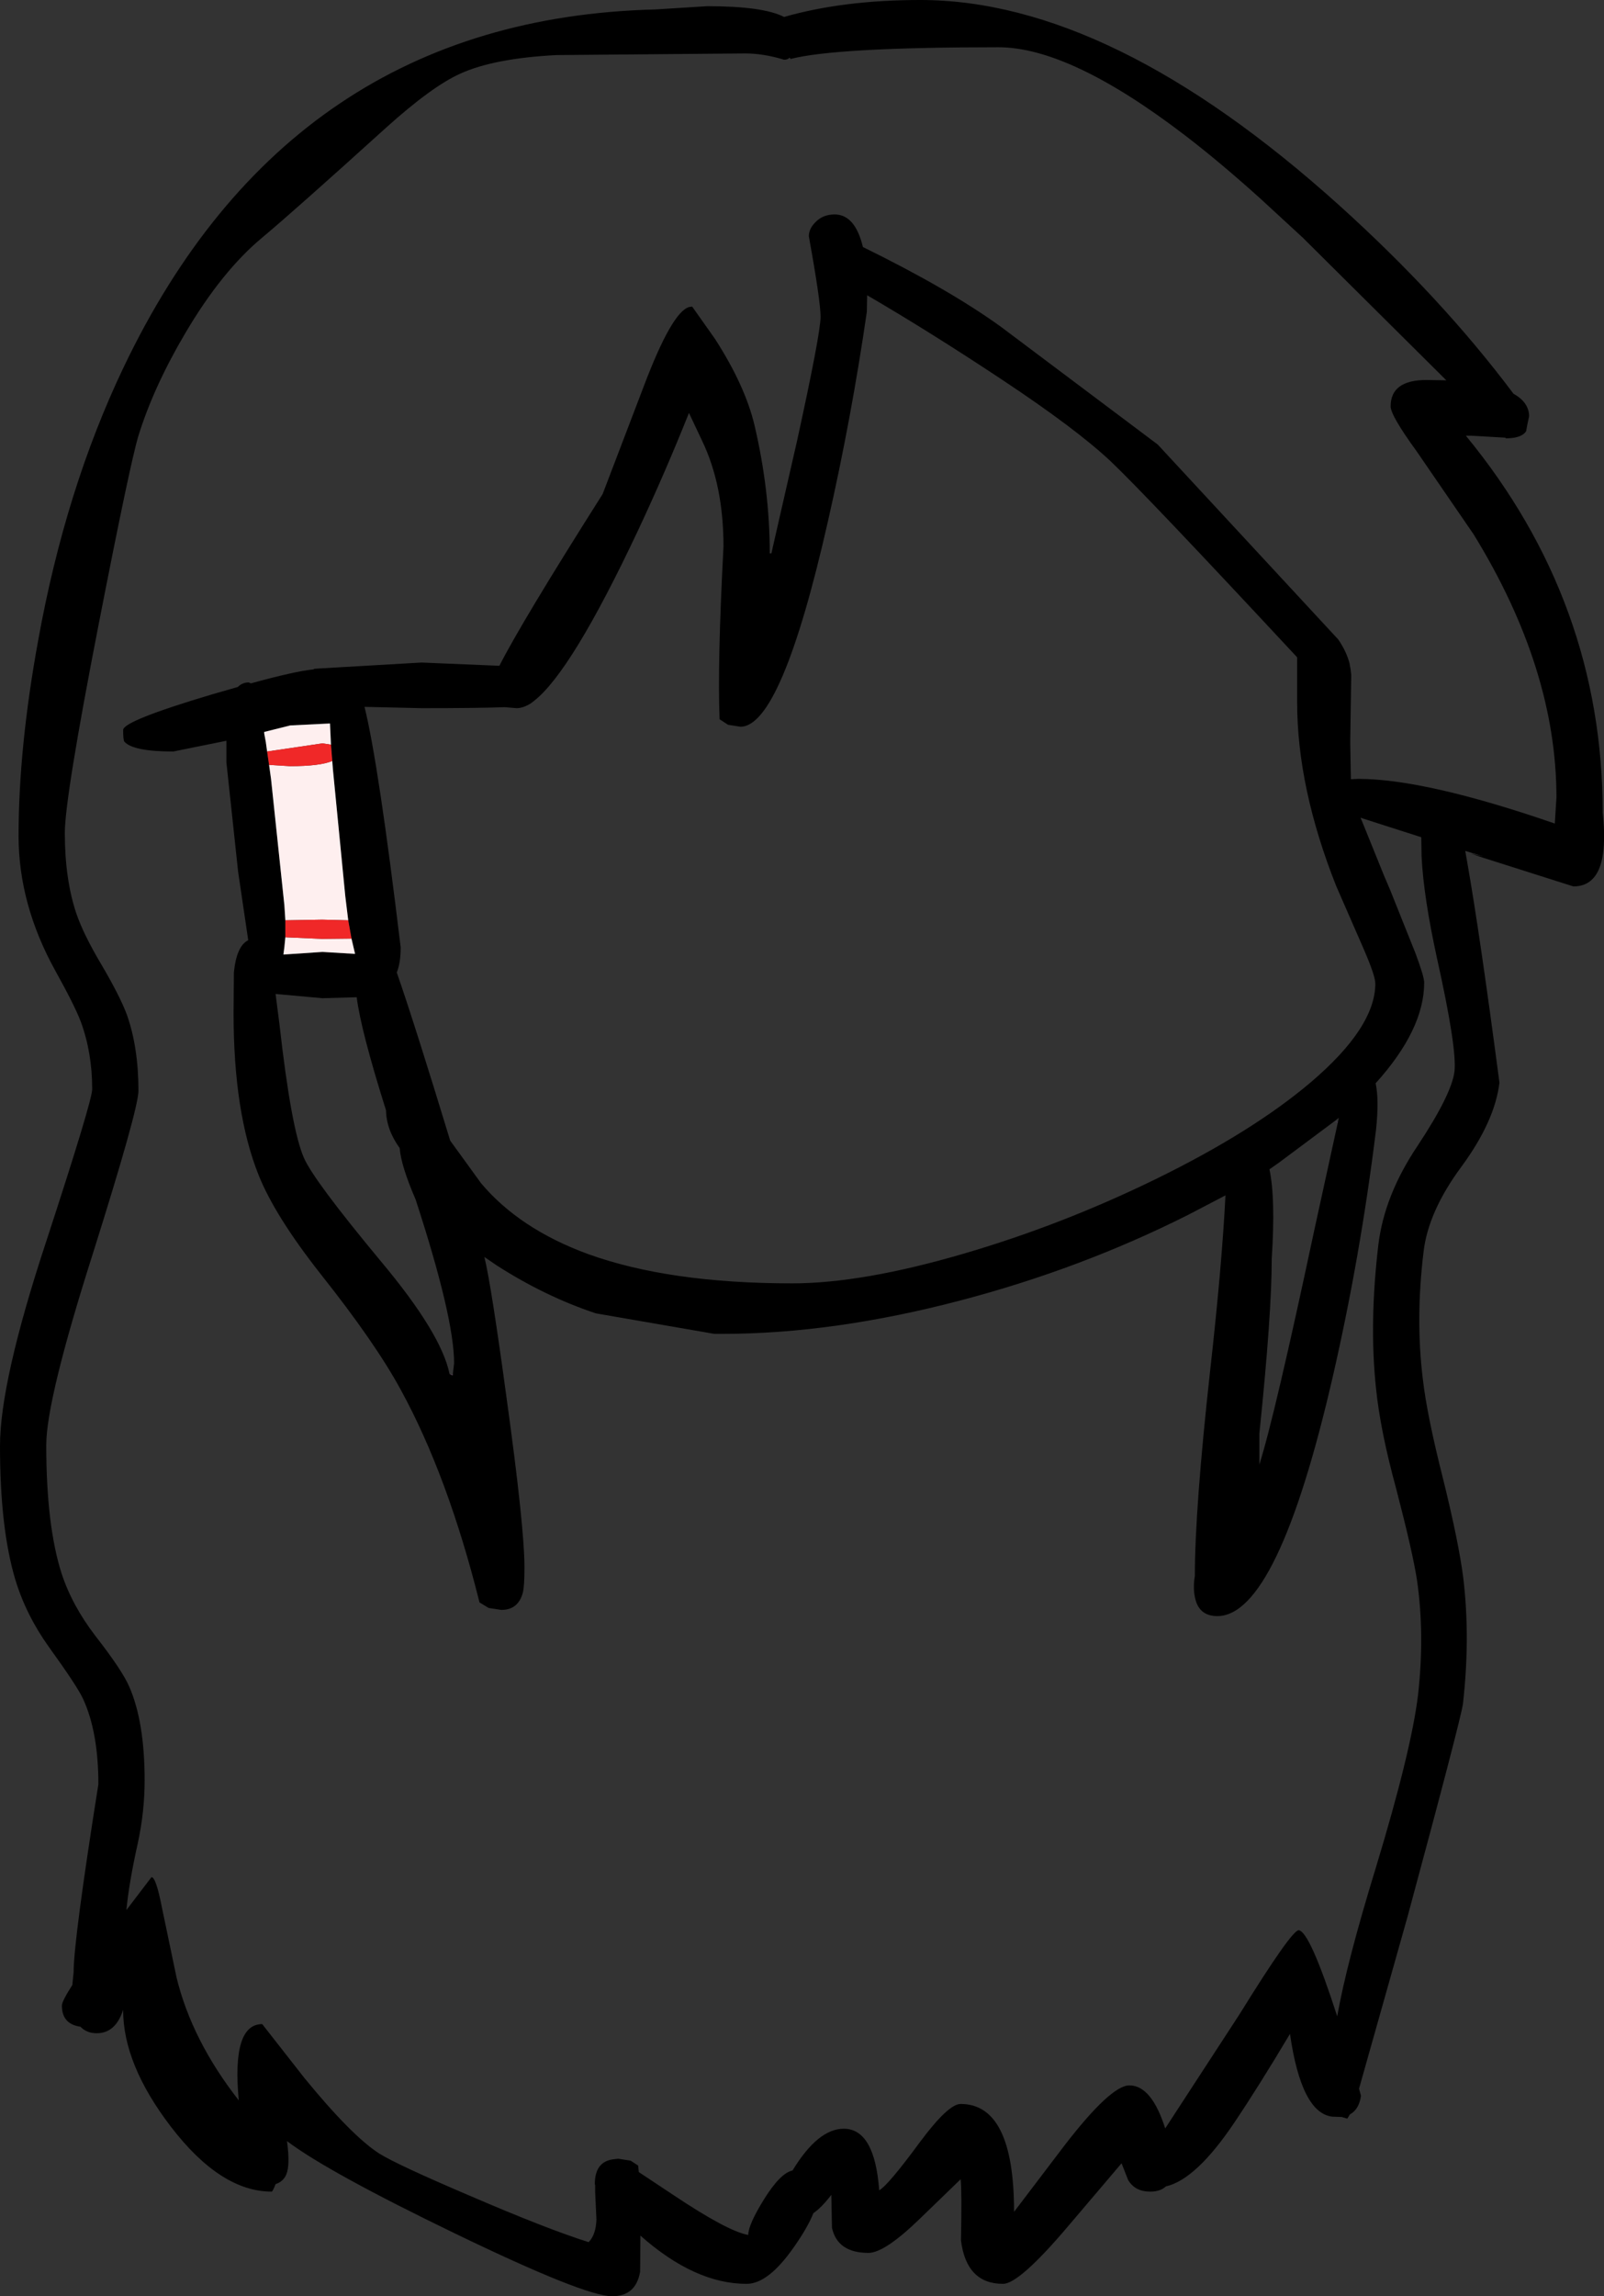 <?xml version="1.0" encoding="UTF-8" standalone="no"?>
<svg xmlns:xlink="http://www.w3.org/1999/xlink" height="352.3px" width="246.2px" xmlns="http://www.w3.org/2000/svg">
  <rect width="100%" height="100%" fill="#333333" stroke="none"/>
  <g transform="matrix(1, 0, 0, 1, 123.0, 331.9)">
    <path d="M5.1 -299.0 Q8.25 -299.0 9.45 -294.0 22.7 -287.5 30.65 -281.75 L54.7 -263.7 82.4 -233.8 Q83.65 -232.0 84.15 -230.1 L84.2 -229.75 84.3 -229.25 84.35 -228.8 84.4 -228.4 84.4 -228.0 84.25 -218.2 84.25 -218.05 84.25 -217.95 84.35 -212.35 85.5 -212.4 Q95.8 -212.4 115.65 -205.55 L115.9 -209.55 Q115.9 -229.25 103.2 -249.9 L94.45 -262.65 Q90.45 -268.15 90.45 -269.55 90.45 -273.6 95.95 -273.6 L99.0 -273.55 76.95 -295.45 70.6 -301.3 Q64.35 -306.95 58.8 -311.2 41.2 -324.65 30.25 -324.65 5.25 -324.65 -1.65 -322.85 L-1.8 -323.05 Q-2.15 -322.7 -2.7 -322.75 -5.8 -323.7 -8.65 -323.7 L-37.6 -323.45 Q-47.2 -322.95 -52.35 -320.6 -56.7 -318.65 -63.75 -312.3 -77.95 -299.45 -82.75 -295.45 -88.95 -290.3 -94.55 -280.8 -99.4 -272.6 -101.75 -265.05 -103.05 -260.75 -107.85 -236.15 -113.05 -209.5 -113.05 -204.1 -113.05 -197.05 -111.3 -191.8 -110.2 -188.55 -107.4 -183.85 -104.55 -179.0 -103.5 -176.15 -101.75 -171.15 -101.75 -164.55 -101.75 -161.75 -108.8 -139.4 -115.9 -117.1 -115.9 -110.2 -115.9 -97.85 -113.55 -90.5 -111.95 -85.6 -108.35 -80.9 -104.25 -75.65 -103.15 -73.1 -100.8 -67.7 -100.8 -58.75 -100.8 -53.95 -101.85 -49.1 -103.2 -43.05 -103.6 -38.85 L-99.75 -43.9 Q-99.05 -43.9 -98.15 -39.25 L-95.9 -28.5 Q-93.55 -18.85 -86.35 -9.65 -87.45 -21.35 -82.75 -21.35 L-76.25 -13.05 Q-69.0 -4.2 -64.8 -1.5 -62.1 0.2 -50.85 5.0 -39.0 10.1 -32.65 12.1 -31.55 11.0 -31.45 8.65 L-31.65 4.4 -31.65 3.35 -31.7 3.2 Q-31.7 -0.2 -28.95 -0.6 L-28.1 -0.7 -26.2 -0.4 -25.05 0.35 -24.95 1.35 -19.75 4.8 Q-11.3 10.45 -8.15 11.0 -8.15 9.4 -5.65 5.4 -3.2 1.5 -1.35 1.1 2.55 -5.3 6.5 -5.3 11.25 -5.3 11.95 4.15 13.35 3.35 18.2 -3.25 22.55 -9.1 24.45 -9.1 32.65 -9.1 32.65 7.45 L40.4 -2.75 Q47.5 -11.95 50.35 -11.95 53.75 -11.95 55.85 -5.35 L67.25 -22.85 Q75.3 -35.85 76.35 -35.75 78.05 -35.55 82.25 -22.55 83.7 -30.75 88.15 -45.25 93.6 -63.2 94.65 -71.8 95.7 -81.1 94.5 -89.45 93.85 -93.7 91.3 -103.5 88.85 -112.45 88.2 -118.95 87.15 -128.85 88.55 -140.8 89.45 -148.5 94.65 -156.2 99.8 -164.0 100.25 -167.5 100.65 -171.05 97.55 -184.95 95.5 -194.35 95.2 -200.5 L95.15 -203.45 86.1 -206.35 85.85 -206.45 85.9 -206.25 86.0 -206.05 89.4 -197.65 90.4 -195.3 94.3 -185.55 Q95.6 -182.05 95.6 -181.15 95.6 -173.95 88.15 -165.7 88.7 -163.1 88.2 -158.5 85.8 -139.05 81.55 -120.6 73.1 -83.95 63.85 -83.95 60.95 -83.95 60.4 -86.9 60.1 -88.4 60.4 -90.1 60.4 -100.4 62.75 -121.65 64.55 -137.7 65.1 -148.5 L59.35 -145.5 Q42.95 -137.25 24.5 -132.4 4.95 -127.25 -12.15 -127.25 L-12.4 -127.25 -12.65 -127.25 -12.95 -127.25 -13.35 -127.25 -31.55 -130.4 Q-39.35 -133.0 -46.75 -137.75 L-48.65 -139.05 Q-47.6 -134.75 -45.25 -117.45 -42.5 -97.6 -42.5 -91.4 -42.5 -88.5 -42.75 -87.55 -43.45 -84.9 -46.05 -84.9 L-48.0 -85.2 -49.4 -86.05 Q-54.25 -105.45 -61.5 -118.7 -65.45 -125.95 -73.8 -136.45 -80.8 -145.35 -83.3 -151.6 -87.15 -161.2 -87.15 -176.45 L-87.1 -182.7 Q-86.7 -186.75 -84.9 -187.65 L-86.45 -198.15 -88.25 -214.95 -88.25 -218.25 -96.4 -216.6 Q-102.55 -216.6 -103.9 -218.1 -104.1 -218.35 -104.1 -219.9 -104.1 -221.3 -90.5 -225.35 L-86.5 -226.5 Q-85.8 -227.2 -84.8 -227.2 L-84.5 -227.05 Q-77.8 -228.9 -74.9 -229.2 L-74.7 -229.3 -58.3 -230.25 -46.35 -229.75 Q-42.95 -236.45 -30.5 -256.1 L-24.2 -272.6 Q-19.85 -284.1 -17.2 -284.8 L-16.85 -284.85 -16.75 -284.85 -13.25 -279.9 Q-8.65 -272.75 -7.2 -266.7 -4.85 -256.7 -4.85 -247.0 L-4.6 -247.0 -0.65 -264.3 Q2.95 -280.75 2.95 -283.3 2.95 -285.7 1.15 -295.65 1.15 -296.8 2.15 -297.8 3.3 -299.0 5.1 -299.0 M10.05 -284.05 Q7.7 -267.85 4.1 -252.0 -3.05 -220.4 -9.35 -220.4 L-11.25 -220.7 -12.55 -221.55 Q-12.9 -230.0 -11.95 -248.05 -11.95 -257.4 -15.2 -264.2 L-17.25 -268.55 Q-20.9 -259.4 -25.1 -250.45 -35.3 -228.8 -41.05 -224.35 L-41.5 -224.0 Q-42.7 -223.25 -43.7 -223.25 L-45.55 -223.4 Q-49.6 -223.25 -58.3 -223.25 L-67.05 -223.45 Q-64.9 -214.8 -61.5 -186.55 -61.5 -184.15 -62.1 -182.7 -59.35 -174.8 -53.9 -156.9 L-49.15 -150.35 Q-43.25 -143.35 -32.75 -139.5 -20.3 -135.0 -1.4 -135.0 9.35 -135.0 24.9 -139.55 39.95 -143.95 54.3 -150.95 69.25 -158.25 78.25 -165.9 88.1 -174.3 88.1 -181.0 88.1 -182.2 86.25 -186.45 L82.1 -195.95 Q76.1 -211.05 76.1 -224.15 L76.1 -231.05 Q52.65 -256.25 47.4 -261.2 42.1 -266.15 30.95 -273.55 19.8 -280.95 10.1 -286.6 L10.05 -284.05 M111.7 -268.2 L111.7 -268.0 111.45 -266.85 111.25 -265.75 Q110.55 -264.65 108.15 -264.65 L108.05 -264.75 102.8 -265.05 102.0 -265.05 Q123.0 -239.5 123.0 -207.2 123.4 -203.55 123.05 -200.95 122.35 -195.9 118.5 -195.9 L104.65 -200.3 102.75 -200.95 104.7 -200.5 101.9 -201.35 102.2 -199.65 Q104.15 -188.6 107.15 -165.8 106.45 -159.9 101.35 -152.95 96.2 -146.0 95.5 -139.8 94.25 -129.55 95.4 -120.25 96.05 -114.65 98.5 -105.0 100.9 -95.3 101.6 -89.8 102.7 -80.65 101.55 -70.5 101.25 -68.2 93.05 -37.85 L85.6 -11.45 85.9 -10.35 Q85.6 -8.25 84.2 -7.5 L83.8 -6.85 82.95 -7.1 81.5 -7.15 Q76.75 -7.7 75.0 -19.85 70.2 -11.8 66.5 -6.3 60.6 2.5 55.95 3.55 55.1 4.35 53.55 4.35 51.2 4.35 50.15 2.55 L49.15 0.0 40.95 9.65 Q33.45 18.5 30.95 18.5 25.35 18.5 24.5 11.85 24.65 4.3 24.45 2.45 L18.25 8.45 Q12.8 13.75 10.3 13.75 5.55 13.75 4.7 9.9 L4.6 4.85 Q3.05 6.85 1.85 7.65 1.0 9.8 -1.1 12.8 -5.05 18.5 -8.4 18.5 -16.35 18.5 -24.7 11.1 L-24.75 16.65 Q-25.4 20.4 -29.05 20.4 -33.25 20.4 -53.2 10.75 -72.65 1.35 -78.95 -3.4 -78.45 0.25 -79.05 1.7 -79.5 2.8 -80.7 3.2 -81.15 4.35 -81.3 4.35 -89.15 4.35 -96.8 -5.65 -104.1 -15.2 -104.1 -23.5 L-104.1 -23.55 Q-105.25 -19.95 -108.15 -19.95 -109.7 -19.95 -110.65 -20.95 -113.5 -21.35 -113.5 -24.2 -113.5 -24.85 -111.9 -27.35 L-111.7 -29.3 Q-111.7 -34.2 -107.9 -58.15 -107.9 -66.15 -110.25 -71.25 -111.15 -73.2 -115.45 -79.15 -119.0 -84.1 -120.65 -89.55 -123.0 -97.4 -123.0 -110.05 -123.0 -119.95 -115.9 -141.45 -108.85 -163.0 -108.85 -164.8 -108.85 -170.4 -110.6 -175.15 -111.55 -177.65 -114.5 -182.95 -120.15 -193.15 -120.15 -203.65 -120.15 -217.15 -117.15 -233.6 -112.95 -256.85 -104.05 -275.5 -78.5 -329.05 -22.4 -330.45 L-14.45 -330.95 Q-5.85 -330.95 -2.65 -329.3 6.45 -331.9 18.25 -331.9 47.55 -331.9 82.5 -300.45 98.25 -286.25 109.3 -271.5 111.55 -270.25 111.7 -268.25 L111.7 -268.2 M82.35 -159.7 L82.35 -159.75 82.5 -160.4 81.8 -159.85 73.55 -153.7 73.35 -153.55 72.0 -152.6 71.85 -152.5 Q72.8 -148.05 72.2 -138.8 72.2 -130.25 70.3 -111.95 L70.3 -107.2 Q72.65 -114.6 78.75 -143.25 L82.35 -159.7 M-82.0 -216.6 L-81.7 -214.55 -81.4 -212.4 -79.35 -193.0 -79.2 -190.7 -79.2 -188.1 -79.35 -186.6 -79.5 -185.45 -73.5 -185.85 -68.5 -185.55 -69.05 -187.9 -69.55 -190.7 -70.0 -194.4 -71.9 -213.85 -72.0 -215.15 -72.2 -217.65 -72.35 -220.9 -78.45 -220.6 -81.05 -219.95 -82.45 -219.6 -82.45 -219.4 -82.2 -218.05 -82.0 -216.6 M-53.5 -121.0 L-53.3 -122.75 Q-53.3 -129.75 -59.2 -147.85 -61.45 -153.05 -61.65 -155.75 -63.7 -158.6 -63.75 -161.55 -67.6 -173.75 -68.25 -178.9 L-73.5 -178.75 -80.7 -179.4 -80.1 -174.7 Q-78.3 -158.7 -76.35 -154.25 -74.85 -150.8 -64.55 -138.4 -55.25 -127.3 -54.0 -121.1 L-53.55 -120.85 -53.5 -120.95 -53.5 -121.0" fill="#000000" fill-rule="evenodd" stroke="none"/>
    <path d="M82.35 -159.7 L81.8 -159.85 82.35 -159.75 82.35 -159.7 M-54.0 -121.1 L-53.5 -120.95 -54.0 -121.1" fill="#6c467d" fill-rule="evenodd" stroke="none"/>
    <path d="M-53.5 -121.0 L-53.5 -120.95 -54.0 -121.1 -53.5 -121.0" fill="#7d4678" fill-rule="evenodd" stroke="none"/>
    <path d="M-54.0 -121.1 L-53.5 -121.0 -54.0 -121.1" fill="#980198" fill-rule="evenodd" stroke="none"/>
    <path d="M-81.7 -214.55 L-78.5 -214.35 Q-73.85 -214.35 -72.0 -215.15 L-71.9 -213.85 -70.0 -194.4 -69.55 -190.7 -73.55 -190.8 -79.2 -190.7 -79.35 -193.0 -81.4 -212.4 -81.7 -214.55 M-72.2 -217.65 L-73.5 -217.85 -82.0 -216.6 -82.2 -218.05 -82.45 -219.4 -82.45 -219.6 -81.05 -219.95 -78.45 -220.6 -72.35 -220.9 -72.2 -217.65 M-79.2 -188.1 L-73.55 -187.85 -69.05 -187.9 -68.5 -185.55 -73.5 -185.85 -79.5 -185.45 -79.35 -186.6 -79.2 -188.1" fill="#feefef" fill-rule="evenodd" stroke="none"/>
    <path d="M-81.7 -214.55 L-82.0 -216.6 -73.5 -217.85 -72.2 -217.65 -72.0 -215.15 Q-73.85 -214.35 -78.5 -214.35 L-81.7 -214.55 M-79.2 -190.7 L-73.55 -190.8 -69.55 -190.7 -69.05 -187.9 -73.55 -187.85 -79.2 -188.1 -79.2 -190.7" fill="#f02828" fill-rule="evenodd" stroke="none"/>
  </g>
</svg>
